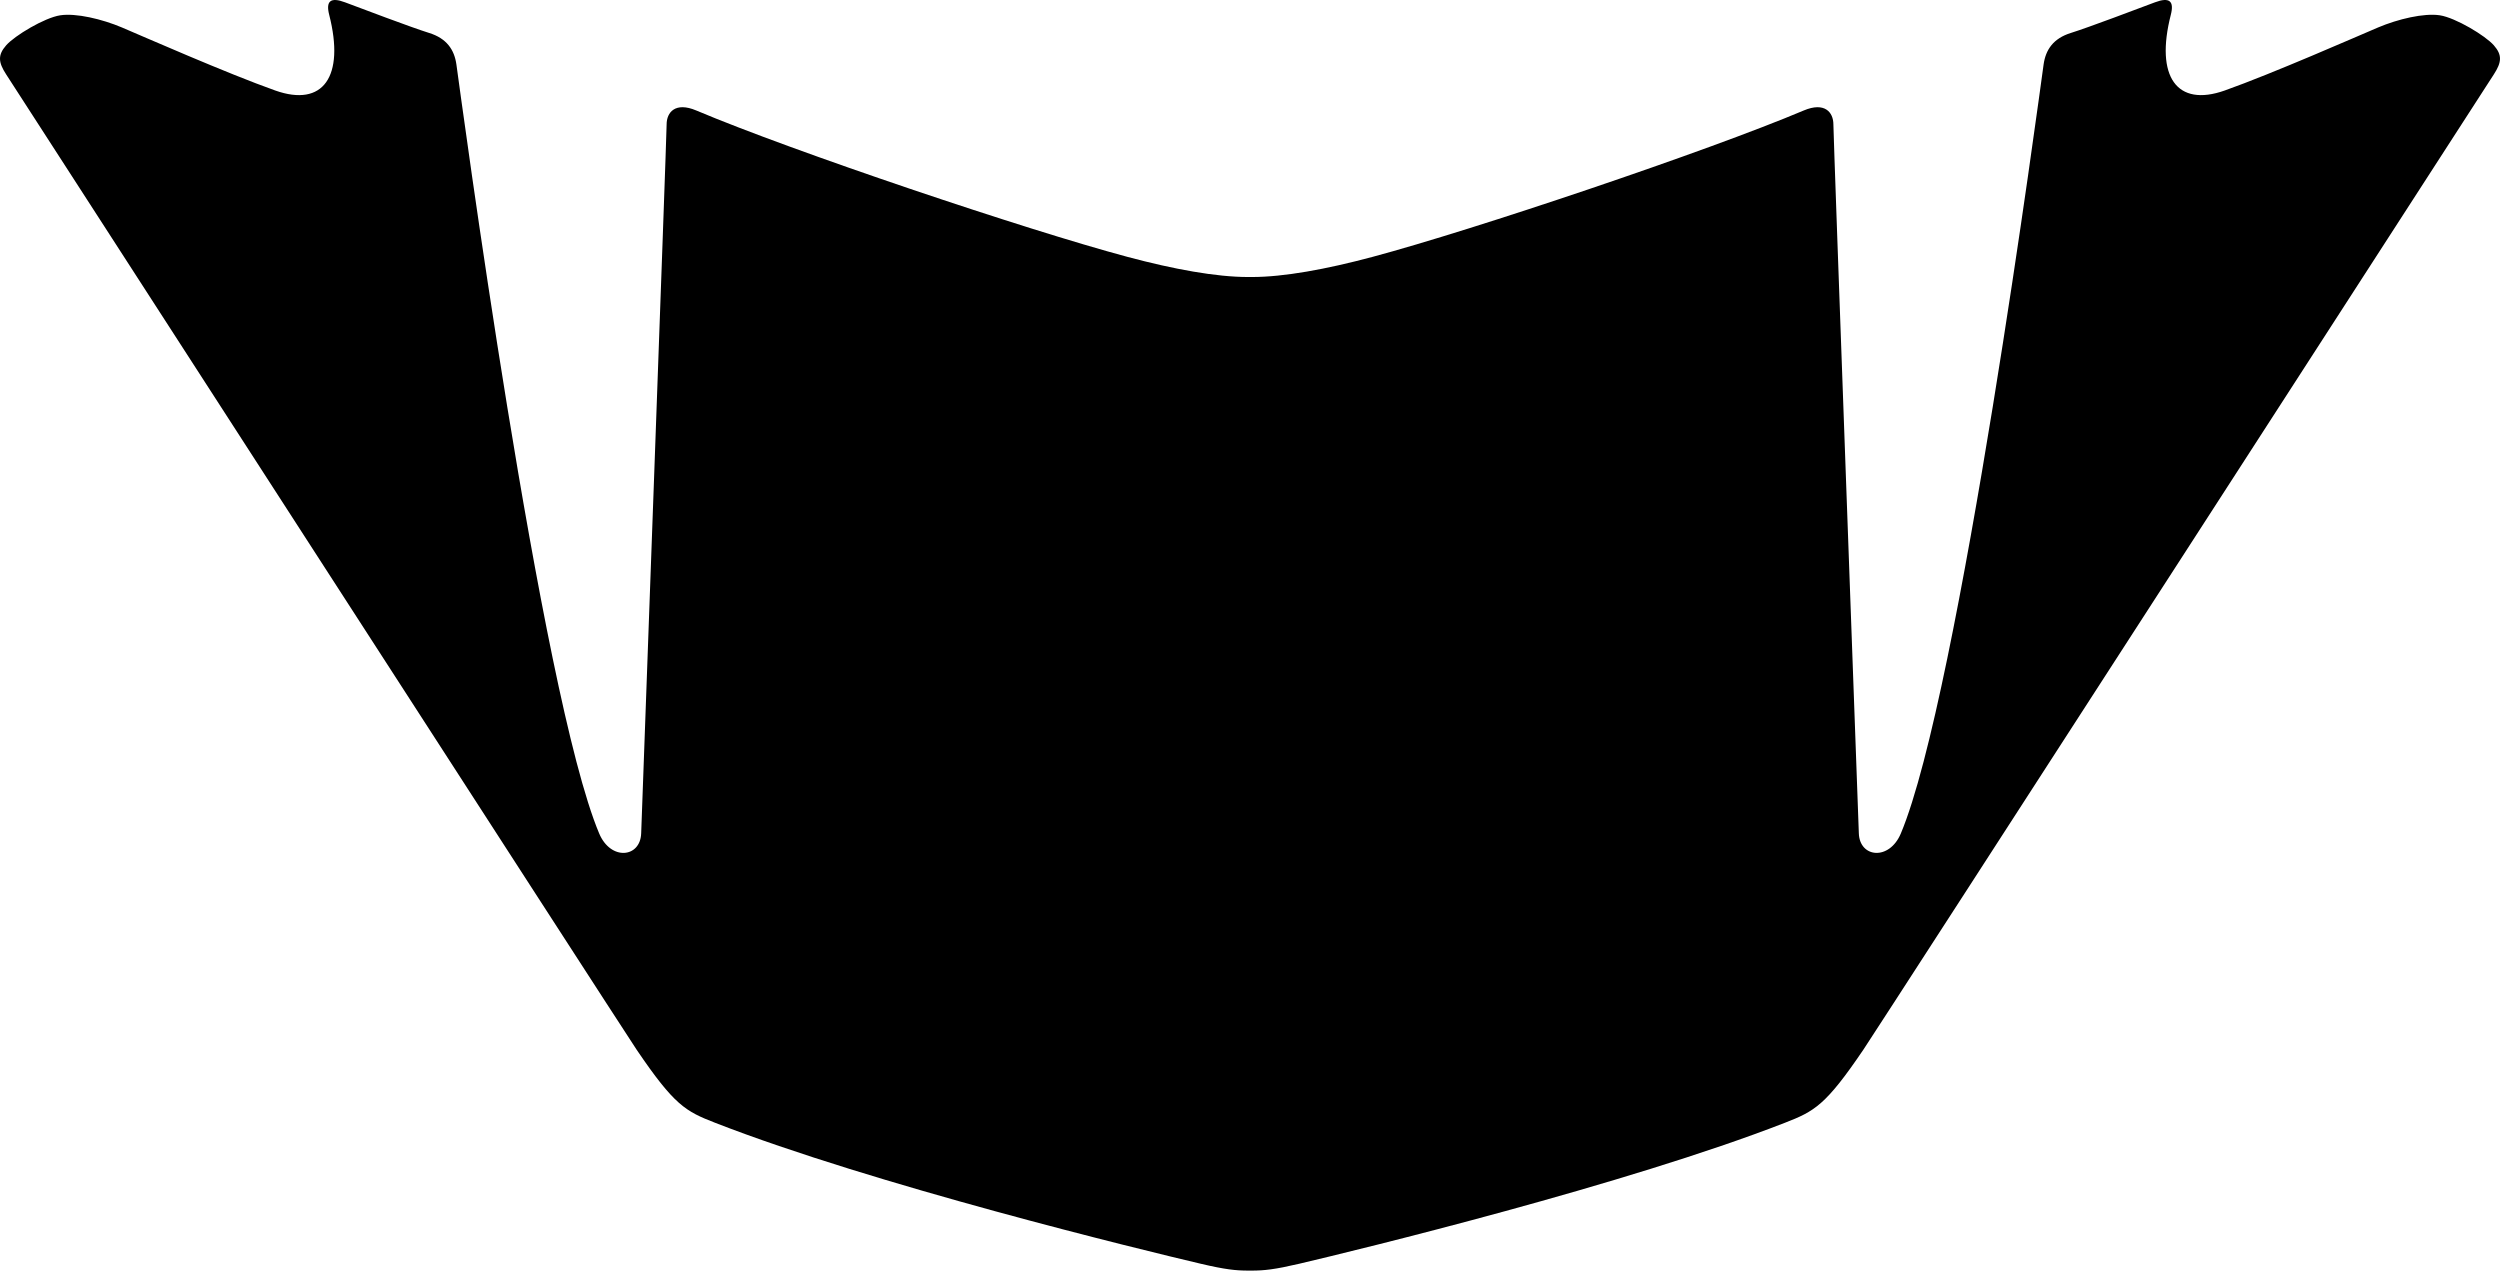 <?xml version="1.0" encoding="utf-8"?>
<!-- Generator: Adobe Illustrator 16.0.0, SVG Export Plug-In . SVG Version: 6.00 Build 0)  -->
<!DOCTYPE svg PUBLIC "-//W3C//DTD SVG 1.1//EN" "http://www.w3.org/Graphics/SVG/1.1/DTD/svg11.dtd">
<svg version="1.1" id="Layer_1" xmlns="http://www.w3.org/2000/svg" xmlns:xlink="http://www.w3.org/1999/xlink" x="0px" y="0px"
	 width="515.852px" height="262.176px" viewBox="0 0 515.852 262.176" enable-background="new 0 0 515.852 262.176"
	 xml:space="preserve">
<path d="M131.355,216.584c7.807,11.508,10.093,12.715,16.196,15.09c32.759,12.758,87.575,26.121,100.239,29.096
	c5.048,1.187,7.254,1.406,9.751,1.406h0.771c2.495,0,4.702-0.223,9.749-1.406c12.664-2.975,67.479-16.338,100.241-29.096
	c6.104-2.375,8.395-3.582,16.192-15.09c2.728-4.02,128.381-198.606,130.09-201.244c1.622-2.501,1.75-3.985,0-5.985
	s-7.899-5.698-11.149-6.198s-8.633,0.767-12.758,2.517s-21.75,9.5-31.625,13s-14.396-2.845-11.125-15.625
	c0.725-2.827-0.271-3.697-3.271-2.572s-13.729,5.197-17.354,6.322s-5.199,3.465-5.625,6.5
	c-0.758,5.396-17.383,129.987-29.463,158.694c-2.375,5.641-8.508,5.022-8.662-0.068c-0.086-2.772-5.25-143.75-5.25-146.25
	s-1.785-4.71-6.125-2.875c-19.788,8.367-68.021,24.606-88.995,30.212c-9.521,2.545-18.268,4.148-24.87,4.148h-0.771
	c-6.604,0-15.353-1.604-24.872-4.148c-20.978-5.605-69.206-21.845-88.993-30.212c-4.34-1.835-6.125,0.375-6.125,2.875
	s-5.165,143.476-5.25,146.25c-0.156,5.095-6.287,5.709-8.662,0.068C111.558,143.29,94.933,18.695,94.175,13.3
	c-0.426-3.035-2-5.375-5.625-6.5S74.194,1.604,71.194,0.479s-3.989-0.255-3.269,2.572c3.269,12.78-1.25,19.125-11.125,15.625
	s-27.5-11.25-31.625-13S15.666,2.66,12.416,3.16s-9.4,4.198-11.15,6.198s-1.623,3.483,0,5.985
	C2.977,17.979,128.63,212.566,131.355,216.584z"/>
</svg>
